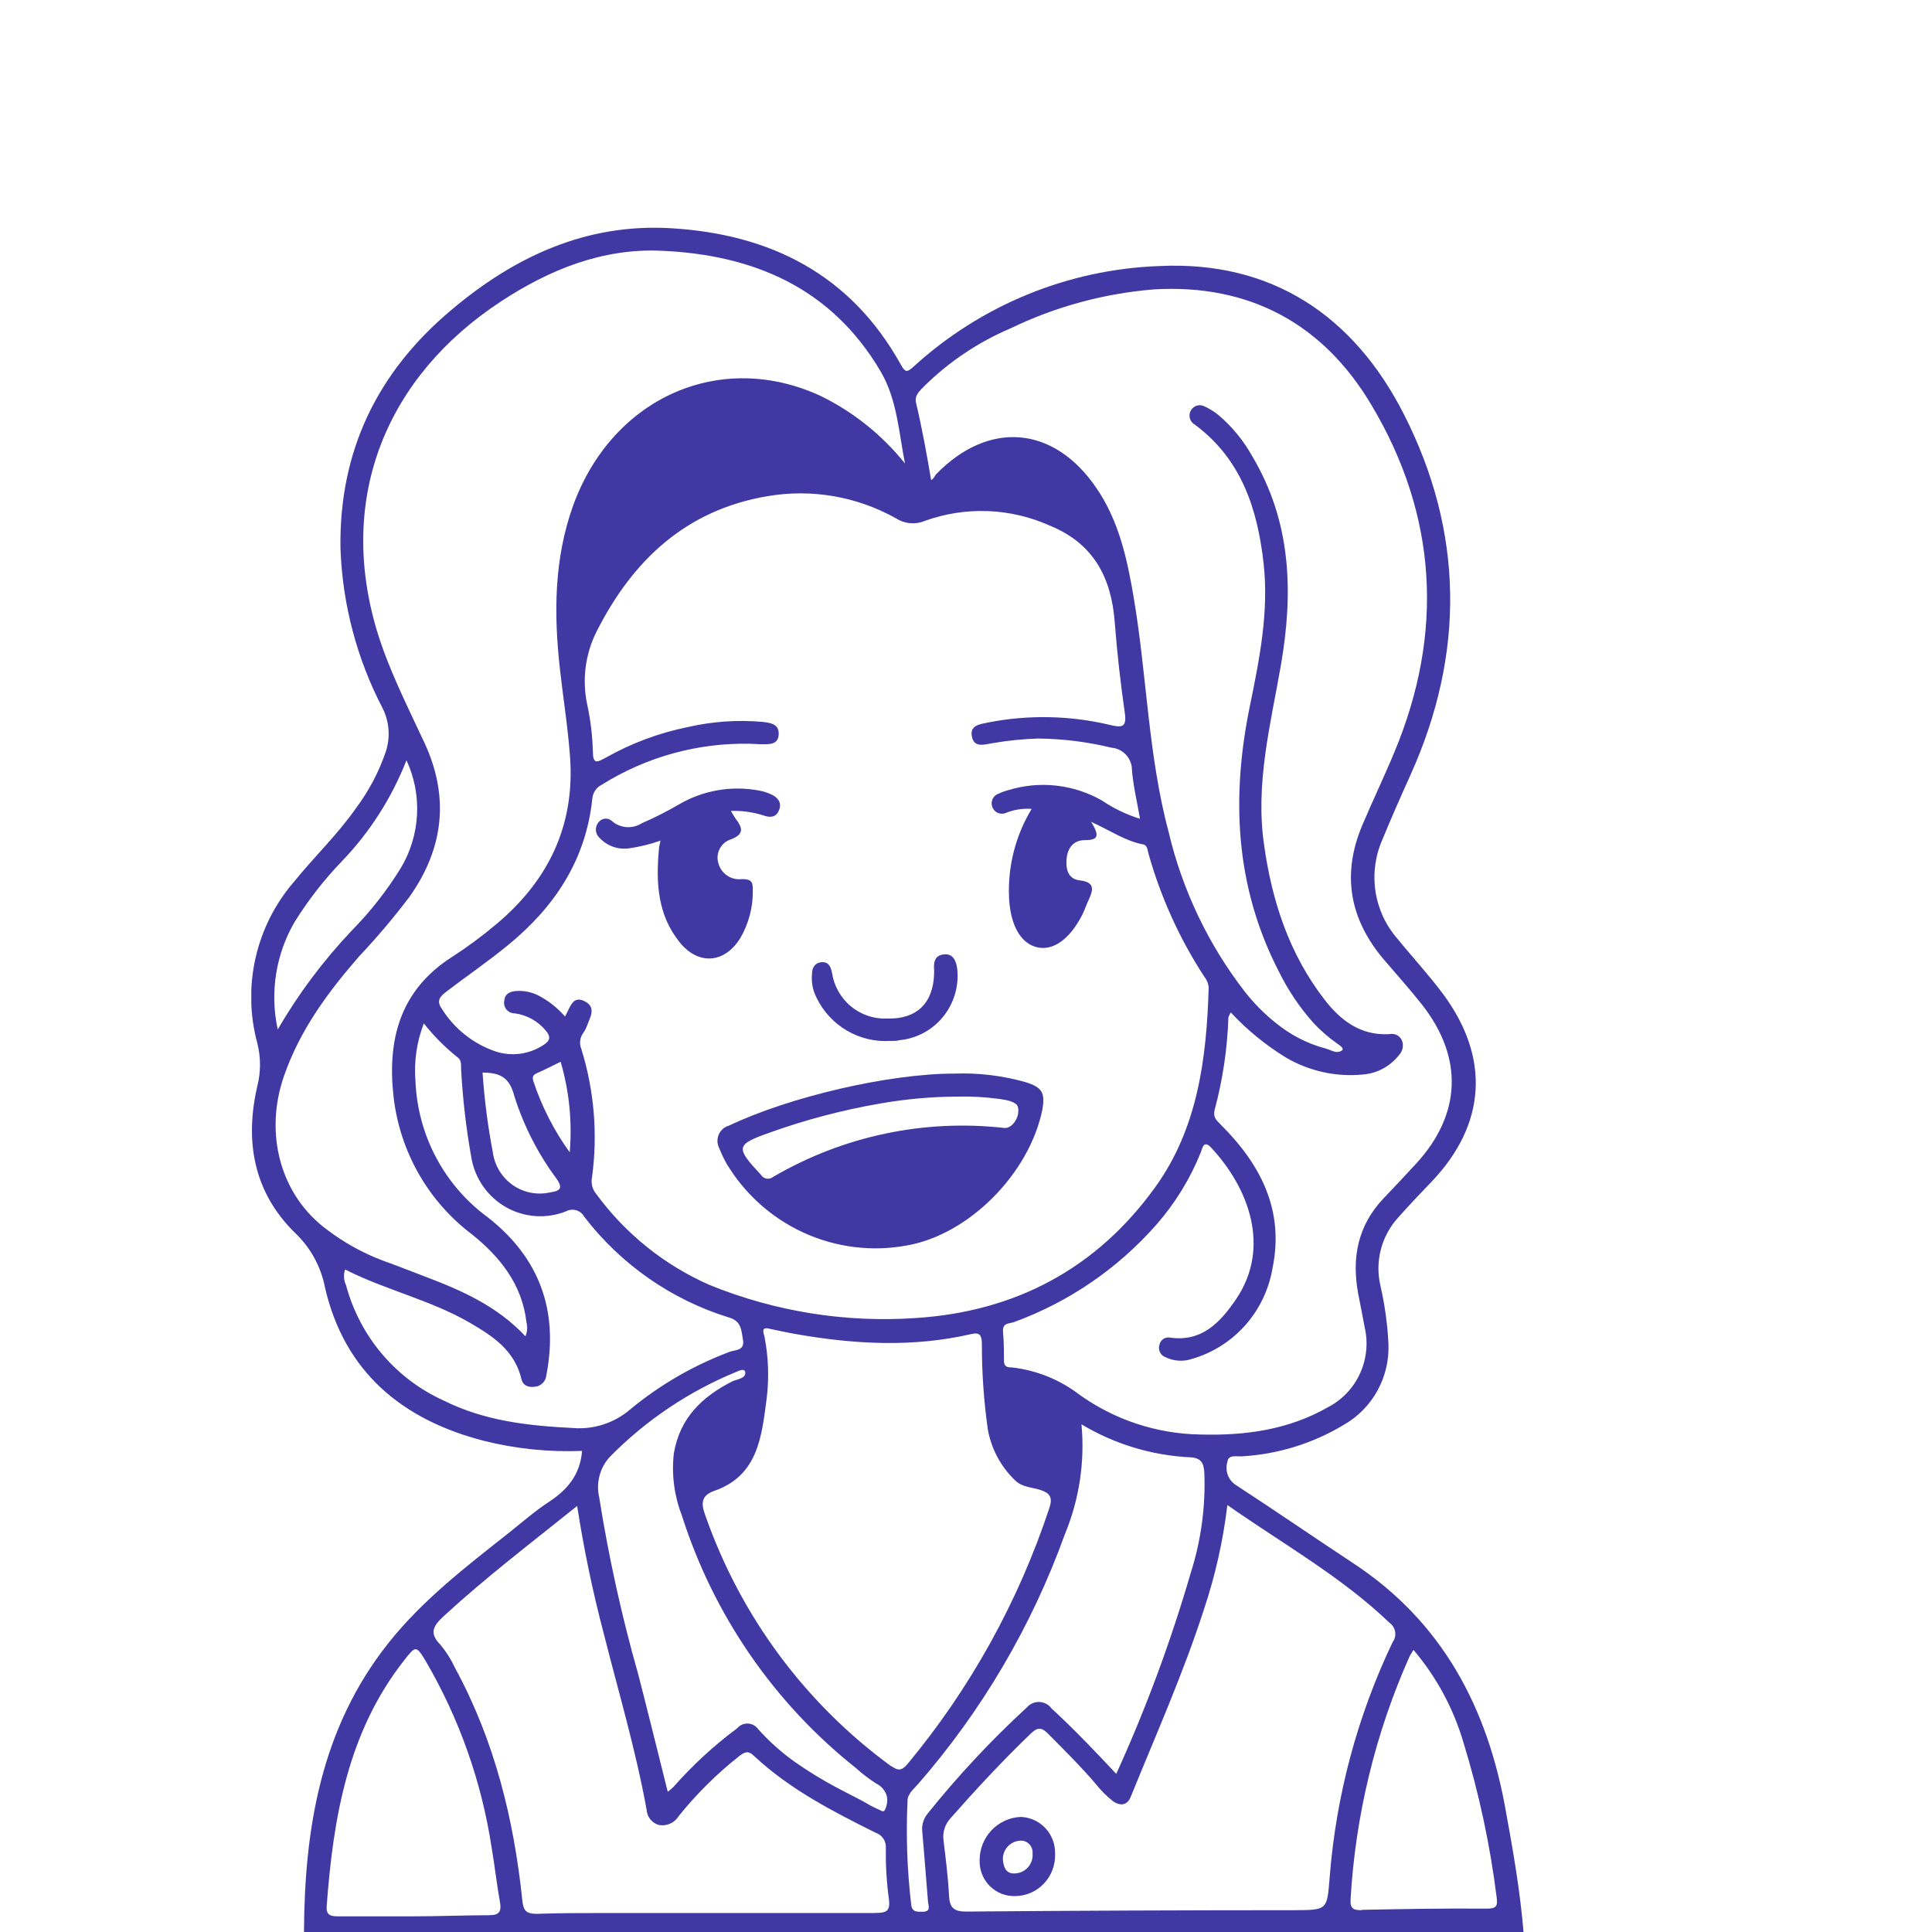 <svg width="246" height="246" viewBox="0 0 246 246" fill="none" xmlns="http://www.w3.org/2000/svg">
<mask id="mask0_1_1155" style="mask-type:alpha" maskUnits="userSpaceOnUse" x="0" y="0" width="246" height="246">
<rect width="246" height="246" rx="10" fill="#D9D9D9"/>
</mask>
<g mask="url(#mask0_1_1155)">
</g>
<g clip-path="url(#clip0_1_1155)">
<path d="M93.059 103.254C93.36 103.744 93.499 104.013 93.684 104.258C94.504 105.366 94.84 106.194 93.082 106.871C92.77 106.966 92.48 107.123 92.23 107.334C91.98 107.545 91.775 107.805 91.627 108.099C91.479 108.392 91.391 108.712 91.369 109.041C91.347 109.369 91.391 109.698 91.499 110.009C91.69 110.634 92.094 111.17 92.641 111.523C93.187 111.875 93.839 112.021 94.481 111.934C95.637 111.934 95.88 112.26 95.857 113.345C95.891 115.488 95.339 117.599 94.262 119.447C92.296 122.632 89.002 122.946 86.609 120.065C83.731 116.565 83.499 112.4 83.904 108.107C83.904 107.804 84.019 107.501 84.1 107.034C82.81 107.492 81.478 107.821 80.124 108.014C79.423 108.118 78.708 108.047 78.04 107.807C77.373 107.567 76.775 107.166 76.297 106.637C76.037 106.383 75.883 106.037 75.871 105.672C75.858 105.306 75.986 104.95 76.228 104.677C76.329 104.548 76.456 104.442 76.6 104.366C76.745 104.29 76.903 104.245 77.066 104.236C77.229 104.226 77.392 104.25 77.544 104.309C77.697 104.367 77.835 104.457 77.951 104.572C78.47 105.01 79.113 105.271 79.788 105.317C80.463 105.363 81.135 105.192 81.707 104.829C83.291 104.141 84.835 103.362 86.332 102.496C89.463 100.628 93.163 99.981 96.735 100.676C97.237 100.773 97.726 100.93 98.192 101.143C99.036 101.539 99.579 102.181 99.198 103.149C98.816 104.118 98.042 104.118 97.244 103.838C95.892 103.404 94.477 103.207 93.059 103.254Z" fill="#4039A3"/>
<path d="M113.37 132.536C111.431 132.664 109.499 132.205 107.821 131.218C106.142 130.23 104.794 128.76 103.949 126.995C103.479 126.067 103.286 125.021 103.394 123.985C103.394 123.18 103.799 122.573 104.631 122.515C105.463 122.457 105.787 123.052 105.937 123.857C106.186 125.527 107.038 127.047 108.328 128.123C109.619 129.199 111.258 129.757 112.931 129.69C116.699 129.795 118.826 127.776 118.942 123.962C118.942 123.833 118.942 123.705 118.942 123.577C118.873 122.597 118.942 121.663 120.167 121.523C121.393 121.383 121.763 122.41 121.89 123.402C122 124.483 121.897 125.576 121.586 126.617C121.275 127.659 120.763 128.627 120.08 129.468C119.396 130.308 118.555 131.004 117.604 131.515C116.652 132.025 115.61 132.341 114.538 132.443C114.145 132.559 113.752 132.536 113.37 132.536Z" fill="#4039A3"/>
<path d="M191.746 230.659C189.434 217.442 183.654 206.475 172.221 198.986C167.228 195.696 162.303 192.301 157.286 189.035C156.837 188.724 156.498 188.277 156.317 187.76C156.137 187.242 156.124 186.679 156.28 186.153C156.408 185.138 157.506 185.5 158.199 185.43C162.769 185.156 167.206 183.776 171.135 181.405C172.931 180.374 174.41 178.862 175.408 177.036C176.405 175.21 176.883 173.141 176.788 171.057C176.663 168.602 176.327 166.162 175.782 163.766C175.417 162.248 175.427 160.664 175.81 159.15C176.193 157.637 176.937 156.242 177.978 155.087C179.389 153.488 180.857 151.948 182.325 150.42C189.261 143.117 189.746 134.636 183.723 126.54C181.92 124.113 179.839 121.873 177.944 119.54C176.464 117.852 175.493 115.773 175.147 113.546C174.801 111.32 175.093 109.04 175.99 106.976C177.146 104.153 178.371 101.388 179.62 98.623C186.556 83.189 186.371 67.708 178.753 52.74C172.372 40.199 161.922 33.176 147.599 33.876C135.992 34.297 124.905 38.842 116.295 46.709C115.474 47.456 115.254 47.409 114.711 46.441C108.295 34.891 98.042 29.805 85.418 29.058C74.656 28.428 65.524 32.651 57.432 39.499C48.045 47.386 43.156 57.442 43.352 69.831C43.602 76.916 45.427 83.853 48.693 90.13C49.132 90.991 49.395 91.933 49.466 92.899C49.538 93.865 49.416 94.835 49.109 95.753C48.227 98.327 46.947 100.745 45.317 102.916C43.005 106.241 40.023 109.076 37.456 112.249C35.052 115.021 33.364 118.352 32.545 121.943C31.726 125.533 31.801 129.273 32.763 132.828C33.22 134.622 33.22 136.504 32.763 138.299C31.145 145.299 32.278 151.785 37.549 156.965C39.527 158.832 40.87 161.281 41.387 163.964C43.884 174.755 51.282 180.81 61.651 183.47C65.725 184.484 69.92 184.912 74.113 184.742C73.87 187.821 72.194 189.735 69.836 191.275C68.055 192.441 66.46 193.853 64.796 195.171C59.339 199.487 53.791 203.734 49.432 209.24C40.878 220.031 38.763 232.771 38.705 246.105H194C193.561 240.844 192.682 235.757 191.746 230.659ZM117.647 49.206C120.814 46.076 124.535 43.575 128.618 41.833C134.359 39.054 140.558 37.366 146.905 36.851C159.113 36.116 168.534 41.273 174.649 51.609C182.984 65.608 183.897 80.54 177.562 95.73C176.256 98.891 174.765 101.983 173.435 105.133C170.823 111.362 171.852 117.02 176.163 122.13C177.793 124.043 179.481 125.91 181.042 127.893C186.371 134.671 186.093 141.892 180.29 148.192C178.938 149.662 177.562 151.12 176.186 152.567C172.857 156.066 172.083 160.196 172.95 164.793C173.216 166.181 173.505 167.581 173.759 168.981C174.219 170.954 174.015 173.026 173.177 174.868C172.34 176.711 170.917 178.219 169.135 179.154C164.06 182.07 158.511 182.817 152.778 182.653C147.295 182.558 141.966 180.802 137.484 177.614C134.976 175.682 131.996 174.472 128.86 174.114C128.305 174.114 127.843 174.044 127.832 173.297C127.832 172.061 127.832 170.836 127.716 169.611C127.6 168.386 128.525 168.561 129.115 168.339C136.087 165.795 142.318 161.532 147.241 155.938C149.628 153.215 151.539 150.103 152.893 146.734C153.113 146.185 153.252 145.089 154.234 146.15C158.997 151.26 161.841 158.82 157.413 165.388C155.425 168.316 153.067 170.917 148.951 170.311C148.658 170.262 148.357 170.33 148.112 170.499C147.866 170.669 147.695 170.927 147.634 171.221C147.53 171.533 147.552 171.874 147.694 172.171C147.837 172.468 148.089 172.696 148.397 172.807C149.45 173.322 150.661 173.401 151.772 173.029C154.385 172.276 156.734 170.794 158.548 168.753C160.362 166.711 161.568 164.194 162.026 161.491C163.563 154.107 160.5 148.227 155.436 143.199C154.859 142.616 154.419 142.231 154.674 141.262C155.693 137.454 156.275 133.539 156.408 129.596C156.408 129.433 156.546 129.258 156.708 128.908C158.78 131.132 161.14 133.063 163.725 134.648C166.686 136.39 170.115 137.149 173.528 136.818C174.428 136.748 175.304 136.491 176.1 136.061C176.897 135.631 177.595 135.039 178.152 134.321C178.374 134.084 178.527 133.79 178.592 133.47C178.658 133.151 178.633 132.819 178.522 132.513C178.396 132.208 178.169 131.957 177.88 131.804C177.591 131.65 177.257 131.604 176.938 131.673C173.285 131.894 170.719 129.97 168.626 127.251C164.176 121.477 161.968 114.792 160.962 107.629C159.806 99.813 161.771 92.312 163.089 84.74C164.708 75.407 164.43 66.436 159.436 58.072C158.332 56.089 156.883 54.323 155.159 52.857C154.614 52.413 154.016 52.041 153.379 51.749C153.072 51.585 152.714 51.55 152.382 51.653C152.05 51.756 151.773 51.988 151.61 52.297C151.448 52.606 151.414 52.968 151.516 53.303C151.617 53.638 151.847 53.918 152.153 54.082C158.061 58.457 160.118 64.803 160.893 71.733C161.575 77.869 160.384 83.865 159.159 89.827C156.754 101.493 157.251 112.855 162.812 123.658C163.986 126.053 165.479 128.275 167.251 130.261C168.173 131.241 169.192 132.125 170.291 132.898C170.753 133.224 171.447 133.679 170.464 133.924C169.956 134.053 169.308 133.644 168.834 133.516C168.223 133.357 167.62 133.162 167.031 132.933C165.891 132.489 164.802 131.922 163.783 131.241C161.785 129.87 160.007 128.198 158.511 126.283C153.876 120.3 150.569 113.381 148.813 105.996C146.189 96.161 146.038 86.047 144.362 76.131C143.53 71.184 142.478 66.331 139.599 62.132C134.201 54.199 125.913 53.487 119.208 60.37C119 60.592 118.919 60.942 118.561 61.128C117.983 57.722 117.405 54.525 116.653 51.352C116.387 50.395 117.069 49.8 117.647 49.206ZM117.74 66.331C122.948 64.447 128.677 64.669 133.727 66.95C139.206 69.201 141.495 73.483 141.935 79.187C142.235 83.049 142.663 86.91 143.218 90.748C143.495 92.697 142.802 92.65 141.31 92.3C136.219 91.091 130.931 90.987 125.797 91.997C124.78 92.207 123.485 92.347 123.739 93.735C124.028 95.298 125.358 94.773 126.421 94.621C128.332 94.291 130.263 94.096 132.201 94.038C135.344 94.07 138.474 94.462 141.53 95.205C142.236 95.263 142.895 95.587 143.377 96.112C143.858 96.636 144.128 97.324 144.131 98.04C144.293 100.069 144.778 102.076 145.16 104.258C143.437 103.723 141.802 102.937 140.305 101.924C138.512 100.902 136.532 100.258 134.485 100.032C132.439 99.805 130.368 100.001 128.398 100.606C127.964 100.716 127.542 100.868 127.138 101.061C126.828 101.166 126.569 101.386 126.415 101.676C126.26 101.967 126.221 102.306 126.306 102.624C126.35 102.799 126.43 102.963 126.54 103.105C126.65 103.248 126.788 103.366 126.945 103.452C127.103 103.539 127.276 103.592 127.454 103.608C127.632 103.624 127.812 103.603 127.982 103.546C129.049 103.098 130.205 102.91 131.357 102.998C129.31 106.382 128.308 110.305 128.479 114.267C128.629 117.65 129.866 120.03 131.947 120.59C134.028 121.15 136.178 119.645 137.796 116.495C138.12 115.865 138.328 115.177 138.64 114.535C139.241 113.24 139.391 112.319 137.484 112.097C136.143 111.934 135.715 110.931 135.796 109.507C135.889 107.921 136.744 106.976 138.108 106.976C139.75 106.976 140.108 106.521 138.929 104.643C141.484 105.809 143.333 107.104 145.53 107.512C146.142 107.629 146.108 108.294 146.258 108.772C147.828 114.323 150.229 119.599 153.379 124.417C153.702 124.816 153.885 125.312 153.899 125.828C153.622 134.811 152.5 143.642 147.125 151.12C139.646 161.526 129.277 167.021 116.561 167.826C107.631 168.433 98.681 166.997 90.378 163.626C84.637 161.112 79.653 157.117 75.928 152.042C75.679 151.751 75.5 151.405 75.406 151.033C75.312 150.66 75.304 150.271 75.384 149.895C76.125 144.416 75.659 138.839 74.02 133.563C73.885 133.237 73.834 132.882 73.872 132.531C73.911 132.18 74.037 131.844 74.24 131.556C74.434 131.296 74.59 131.009 74.702 130.704C75.13 129.538 75.986 128.266 74.436 127.485C72.888 126.703 72.599 128.301 71.94 129.433C70.971 128.307 69.793 127.383 68.472 126.715C67.598 126.292 66.628 126.111 65.663 126.19C64.888 126.271 64.275 126.551 64.206 127.426C64.168 127.622 64.174 127.823 64.223 128.016C64.272 128.209 64.363 128.388 64.489 128.541C64.615 128.694 64.773 128.817 64.952 128.901C65.131 128.984 65.327 129.027 65.524 129.025C67.066 129.228 68.476 130.006 69.477 131.206C70.159 131.988 70.067 132.513 69.211 133.049C68.324 133.638 67.317 134.019 66.266 134.164C65.213 134.31 64.142 134.216 63.131 133.889C60.249 132.916 57.795 130.956 56.195 128.348C55.49 127.321 56.195 126.785 56.808 126.283C59.42 124.288 62.137 122.433 64.668 120.357C70.564 115.539 74.598 109.566 75.419 101.691C75.452 101.312 75.583 100.948 75.797 100.635C76.012 100.322 76.304 100.071 76.644 99.906C82.296 96.373 88.84 94.566 95.487 94.703C95.938 94.703 96.389 94.761 96.84 94.761C97.88 94.761 99.151 94.901 99.151 93.408C99.151 92.172 98.088 92.032 97.059 91.915C93.861 91.637 90.639 91.866 87.511 92.591C83.863 93.335 80.352 94.65 77.107 96.488C75.951 97.118 75.5 97.305 75.488 95.636C75.432 93.647 75.192 91.667 74.772 89.722C74.101 86.599 74.509 83.339 75.928 80.482C80.552 71.301 87.372 64.931 97.707 63.181C103.321 62.213 109.094 63.205 114.075 65.993C114.614 66.343 115.228 66.557 115.866 66.616C116.504 66.674 117.147 66.577 117.74 66.331ZM86.805 192.919C90.849 205.644 98.57 216.857 108.977 225.118C109.791 225.856 110.665 226.523 111.59 227.113C111.91 227.267 112.194 227.488 112.423 227.762C112.652 228.035 112.822 228.355 112.919 228.699C112.995 229.037 112.995 229.388 112.919 229.726C112.875 229.982 112.793 230.229 112.677 230.461C112.492 230.764 112.249 230.589 112.006 230.461L111.151 230.064C110.561 229.773 109.995 229.376 109.417 229.108C108.411 228.571 107.382 228.069 106.388 227.533C104.584 226.565 102.84 225.49 101.163 224.313C99.474 223.11 97.923 221.721 96.539 220.171C96.389 219.96 96.193 219.786 95.967 219.663C95.74 219.539 95.489 219.469 95.232 219.458C94.975 219.447 94.718 219.495 94.482 219.598C94.246 219.701 94.036 219.858 93.869 220.055C90.922 222.245 88.21 224.74 85.777 227.498C85.543 227.734 85.292 227.952 85.025 228.151C83.754 223.076 82.54 218.13 81.268 213.195C79.163 205.794 77.503 198.271 76.298 190.668C76.085 189.755 76.099 188.804 76.339 187.898C76.579 186.992 77.037 186.16 77.673 185.477C82.257 180.827 87.721 177.157 93.742 174.685C94.054 174.557 94.897 174.114 94.897 174.825C94.897 175.537 93.742 175.654 93.314 175.852C89.441 177.8 86.563 180.519 85.8 185.057C85.496 187.721 85.841 190.42 86.805 192.919ZM67.905 137.646C67.686 136.911 68.079 136.771 68.576 136.549C69.443 136.164 70.287 135.733 71.385 135.196C72.482 138.931 72.874 142.841 72.541 146.722C70.541 143.956 68.978 140.894 67.905 137.646ZM70.009 151.832C69.196 152.012 68.355 152.02 67.539 151.855C66.723 151.691 65.949 151.358 65.267 150.877C64.585 150.395 64.009 149.777 63.576 149.06C63.142 148.343 62.861 147.543 62.749 146.71C62.111 143.361 61.675 139.975 61.443 136.573C63.755 136.573 64.911 137.249 65.501 139.606C66.701 143.383 68.518 146.931 70.876 150.105C71.789 151.412 71.177 151.657 70.009 151.832ZM37.491 117.429C39.234 114.621 41.269 112.008 43.56 109.636C47.1 105.943 49.885 101.582 51.756 96.803C52.764 98.975 53.225 101.365 53.098 103.761C52.971 106.156 52.26 108.483 51.028 110.534C49.267 113.393 47.192 116.042 44.843 118.432C41.205 122.259 38.023 126.503 35.364 131.078C34.346 126.42 35.106 121.546 37.491 117.429ZM36.173 136.969C38.208 131.136 41.722 126.376 45.699 121.803C47.99 119.378 50.147 116.827 52.161 114.162C56.507 107.991 57.247 101.458 54.033 94.551C51.86 89.885 49.479 85.219 47.987 80.296C42.867 63.147 49.34 47.876 63.755 38.403C69.963 34.32 76.714 31.602 84.181 31.928C95.868 32.43 105.833 36.595 112.122 47.281C114.237 50.874 114.434 55.015 115.231 59.017C112.341 55.411 108.703 52.488 104.573 50.454C91.788 44.481 77.985 50.582 72.98 64.36C70.529 71.173 70.506 78.184 71.304 85.265C71.72 88.987 72.321 92.697 72.587 96.441C73.211 105.191 69.755 112.202 63.154 117.709C61.381 119.202 59.516 120.582 57.571 121.838C50.947 126.061 49.282 132.338 50.114 139.676C50.511 143.125 51.602 146.456 53.319 149.465C55.036 152.474 57.345 155.098 60.102 157.175C63.697 160.068 66.483 163.556 67.038 168.386C67.187 168.972 67.138 169.592 66.9 170.147C63.328 166.321 58.807 164.314 54.114 162.541C52.311 161.865 50.531 161.141 48.716 160.5C46.211 159.55 43.852 158.246 41.711 156.626C35.665 152.217 33.607 144.295 36.173 136.969ZM72.934 181.825C67.269 181.545 61.674 180.927 56.484 178.325C53.462 176.958 50.78 174.93 48.631 172.388C46.481 169.845 44.919 166.853 44.057 163.626C43.761 163.006 43.72 162.293 43.942 161.643C49.097 164.268 54.819 165.516 59.836 168.432C62.749 170.124 65.524 171.932 66.402 175.619C66.599 176.447 67.293 176.669 68.067 176.575C68.452 176.552 68.816 176.389 69.092 176.117C69.368 175.845 69.537 175.482 69.57 175.094C71.142 166.928 68.714 160.185 62.148 155.028C59.406 153.029 57.149 150.429 55.547 147.422C53.945 144.415 53.04 141.08 52.901 137.669C52.697 135.166 53.061 132.648 53.964 130.308C55.223 131.902 56.658 133.346 58.241 134.613C58.819 135.009 58.68 135.628 58.715 136.199C58.921 139.944 59.353 143.672 60.01 147.364C60.23 148.685 60.74 149.941 61.503 151.038C62.266 152.135 63.263 153.047 64.419 153.705C65.576 154.364 66.864 154.753 68.189 154.845C69.515 154.936 70.843 154.728 72.078 154.235C72.476 154.022 72.941 153.974 73.374 154.103C73.806 154.232 74.171 154.526 74.39 154.923C79.072 161.019 85.508 165.502 92.817 167.756C94.412 168.222 94.377 169.354 94.597 170.556C94.863 172.037 93.603 171.851 92.898 172.131C88.319 173.845 84.053 176.312 80.274 179.434C79.268 180.302 78.101 180.961 76.841 181.371C75.581 181.782 74.253 181.936 72.934 181.825ZM62.368 243.865C59.096 243.865 55.883 244.005 52.611 244.005C49.34 244.005 46.184 244.005 42.982 244.005C42.034 244.005 41.514 243.795 41.595 242.722C42.427 231.499 44.265 220.556 51.456 211.41C52.935 209.52 52.993 209.485 54.241 211.562C58.479 218.833 61.312 226.849 62.588 235.186C62.992 237.519 63.246 239.922 63.674 242.279C63.871 243.398 63.501 243.877 62.368 243.853V243.865ZM111.463 243.585C99.903 243.585 88.239 243.585 76.621 243.585C73.859 243.585 71.096 243.585 68.344 243.69C67.038 243.69 66.645 243.328 66.506 241.975C65.431 231.604 62.958 221.606 57.941 212.378C57.454 211.321 56.832 210.333 56.091 209.439C54.577 207.91 55.189 207 56.53 205.752C61.848 200.864 67.57 196.501 73.489 191.753C74.337 197.226 75.467 202.65 76.876 208.004C78.76 215.458 80.956 222.843 82.332 230.426C82.359 230.882 82.53 231.318 82.819 231.67C83.108 232.022 83.5 232.273 83.939 232.386C84.423 232.464 84.919 232.395 85.364 232.187C85.808 231.979 86.182 231.642 86.436 231.219C88.706 228.403 91.28 225.852 94.111 223.613C94.805 223.088 95.267 222.831 96.042 223.613C100.573 227.836 105.983 230.612 111.474 233.354C111.888 233.486 112.245 233.757 112.485 234.122C112.725 234.487 112.833 234.924 112.792 235.361C112.763 237.494 112.89 239.627 113.174 241.742C113.405 243.387 112.838 243.573 111.463 243.573V243.585ZM113.509 224.919C102.56 216.945 94.287 205.783 89.8 192.931C89.245 191.438 89.268 190.423 90.956 189.828C96.562 187.88 96.99 182.828 97.626 178.022C97.936 175.449 97.846 172.844 97.36 170.299C97.29 169.844 96.863 169.051 97.707 169.132C99.071 169.412 100.192 169.669 101.336 169.867C108.781 171.174 116.225 171.582 123.67 169.867C124.71 169.634 124.988 169.949 125.022 171.034C125.011 174.719 125.266 178.399 125.785 182.047C126.23 184.48 127.418 186.712 129.184 188.428C130.109 189.396 131.404 189.35 132.536 189.735C133.669 190.12 134.062 190.656 133.623 191.986C129.68 203.927 123.538 215.01 115.52 224.651C114.873 225.386 114.422 225.549 113.509 224.884V224.919ZM117.543 243.422C116.792 243.422 116.121 243.515 116.017 242.477C115.505 238.107 115.351 233.702 115.555 229.306C115.555 228.419 116.306 227.836 116.861 227.206C125.017 217.862 131.369 207.06 135.588 195.358C137.422 190.938 138.149 186.129 137.704 181.358C141.916 183.886 146.68 185.329 151.576 185.558C152.951 185.64 153.263 186.305 153.344 187.46C153.52 191.807 152.933 196.151 151.61 200.292C149.067 209.037 145.899 217.583 142.131 225.864C139.368 222.913 136.721 220.136 133.889 217.535C133.707 217.288 133.473 217.085 133.203 216.943C132.933 216.8 132.635 216.72 132.33 216.71C132.026 216.7 131.723 216.76 131.444 216.884C131.166 217.009 130.919 217.195 130.721 217.43C126.173 221.615 121.945 226.143 118.075 230.974C117.818 231.299 117.629 231.674 117.52 232.075C117.41 232.476 117.383 232.895 117.439 233.307C117.705 236.271 117.913 239.234 118.167 242.197C118.248 242.768 118.503 243.375 117.543 243.422ZM164.812 243.223C150.882 243.223 136.964 243.282 123.034 243.398C121.45 243.398 120.919 242.92 120.838 241.38C120.722 239.047 120.422 236.714 120.144 234.381C120.067 233.871 120.106 233.35 120.256 232.857C120.406 232.365 120.664 231.912 121.011 231.534C124.294 227.813 127.67 224.173 131.253 220.731C132.109 219.915 132.617 219.915 133.427 220.731C135.519 222.843 137.623 224.919 139.553 227.183C140.189 227.992 140.918 228.72 141.726 229.353C142.524 229.924 143.484 229.971 143.958 228.828C147.183 220.883 150.685 213.043 153.321 204.854C154.753 200.562 155.745 196.133 156.28 191.636C163.436 196.641 170.8 200.759 176.938 206.639C177.126 206.773 177.285 206.944 177.406 207.141C177.527 207.339 177.608 207.559 177.643 207.788C177.679 208.018 177.669 208.252 177.613 208.477C177.557 208.703 177.457 208.915 177.319 209.1C172.842 218.478 170.126 228.612 169.308 238.989C168.973 243.2 169.054 243.2 164.823 243.223H164.812ZM173.389 243.223C172.372 243.223 171.898 243.06 171.967 241.847C172.582 231.176 175.12 220.707 179.458 210.955C179.562 210.722 179.724 210.512 179.978 210.08C182.904 213.522 185.074 217.549 186.348 221.898C188.319 228.322 189.731 234.907 190.567 241.579C190.706 242.652 190.567 243.025 189.353 243.025C184.047 242.978 178.73 243.072 173.401 243.177L173.389 243.223Z" fill="#4039A3"/>
<path d="M130.617 137.798C127.652 136.955 124.575 136.585 121.497 136.701C113.15 136.701 100.515 139.664 92.84 143.316C92.546 143.394 92.273 143.54 92.043 143.74C91.814 143.941 91.632 144.193 91.513 144.475C91.394 144.757 91.34 145.063 91.355 145.37C91.371 145.676 91.455 145.975 91.603 146.244C91.86 146.907 92.165 147.55 92.516 148.169C94.837 152.038 98.266 155.106 102.35 156.968C106.434 158.83 110.982 159.398 115.393 158.598C123.311 157.257 131.08 149.464 132.733 141.239C133.08 139.151 132.71 138.463 130.617 137.798ZM129.658 141.507C129.658 142.511 128.779 143.724 127.866 143.619C117.661 142.471 107.359 144.65 98.469 149.837C98.353 149.935 98.216 150.007 98.07 150.048C97.923 150.088 97.77 150.097 97.62 150.072C97.469 150.048 97.326 149.991 97.2 149.907C97.073 149.822 96.966 149.71 96.886 149.58C93.614 146.08 93.672 145.742 98.042 144.202C102.613 142.564 107.316 141.327 112.098 140.504C115.34 139.937 118.623 139.644 121.913 139.629C123.678 139.586 125.445 139.684 127.196 139.921C127.831 140.026 129.022 140.142 129.508 140.726C129.638 140.964 129.69 141.237 129.658 141.507Z" fill="#4039A3"/>
<path d="M129.97 231.347C128.548 231.408 127.206 232.026 126.228 233.069C125.25 234.112 124.714 235.499 124.733 236.935C124.724 237.533 124.834 238.126 125.058 238.679C125.282 239.232 125.615 239.734 126.036 240.154C126.458 240.574 126.959 240.903 127.51 241.122C128.061 241.34 128.65 241.444 129.242 241.427C129.93 241.424 130.611 241.282 131.244 241.008C131.876 240.733 132.448 240.333 132.923 239.831C133.399 239.329 133.77 238.736 134.013 238.086C134.257 237.436 134.368 236.743 134.34 236.049C134.377 234.841 133.938 233.667 133.119 232.786C132.299 231.904 131.167 231.387 129.97 231.347ZM129.323 238.534C128.167 238.662 127.774 237.845 127.693 236.725C127.688 236.154 127.892 235.601 128.265 235.171C128.638 234.741 129.154 234.464 129.716 234.392C129.941 234.348 130.173 234.357 130.394 234.419C130.615 234.481 130.819 234.594 130.99 234.749C131.16 234.904 131.293 235.097 131.376 235.312C131.46 235.528 131.493 235.76 131.473 235.99C131.501 236.301 131.468 236.614 131.375 236.911C131.281 237.208 131.13 237.483 130.93 237.72C130.729 237.957 130.484 238.151 130.208 238.291C129.932 238.431 129.631 238.513 129.323 238.534Z" fill="#4039A3"/>
</g>
<defs>
<clipPath id="clip0_1_1155">
<rect width="162" height="217" fill="white" transform="translate(32 29)"/>
</clipPath>
</defs>
</svg>
